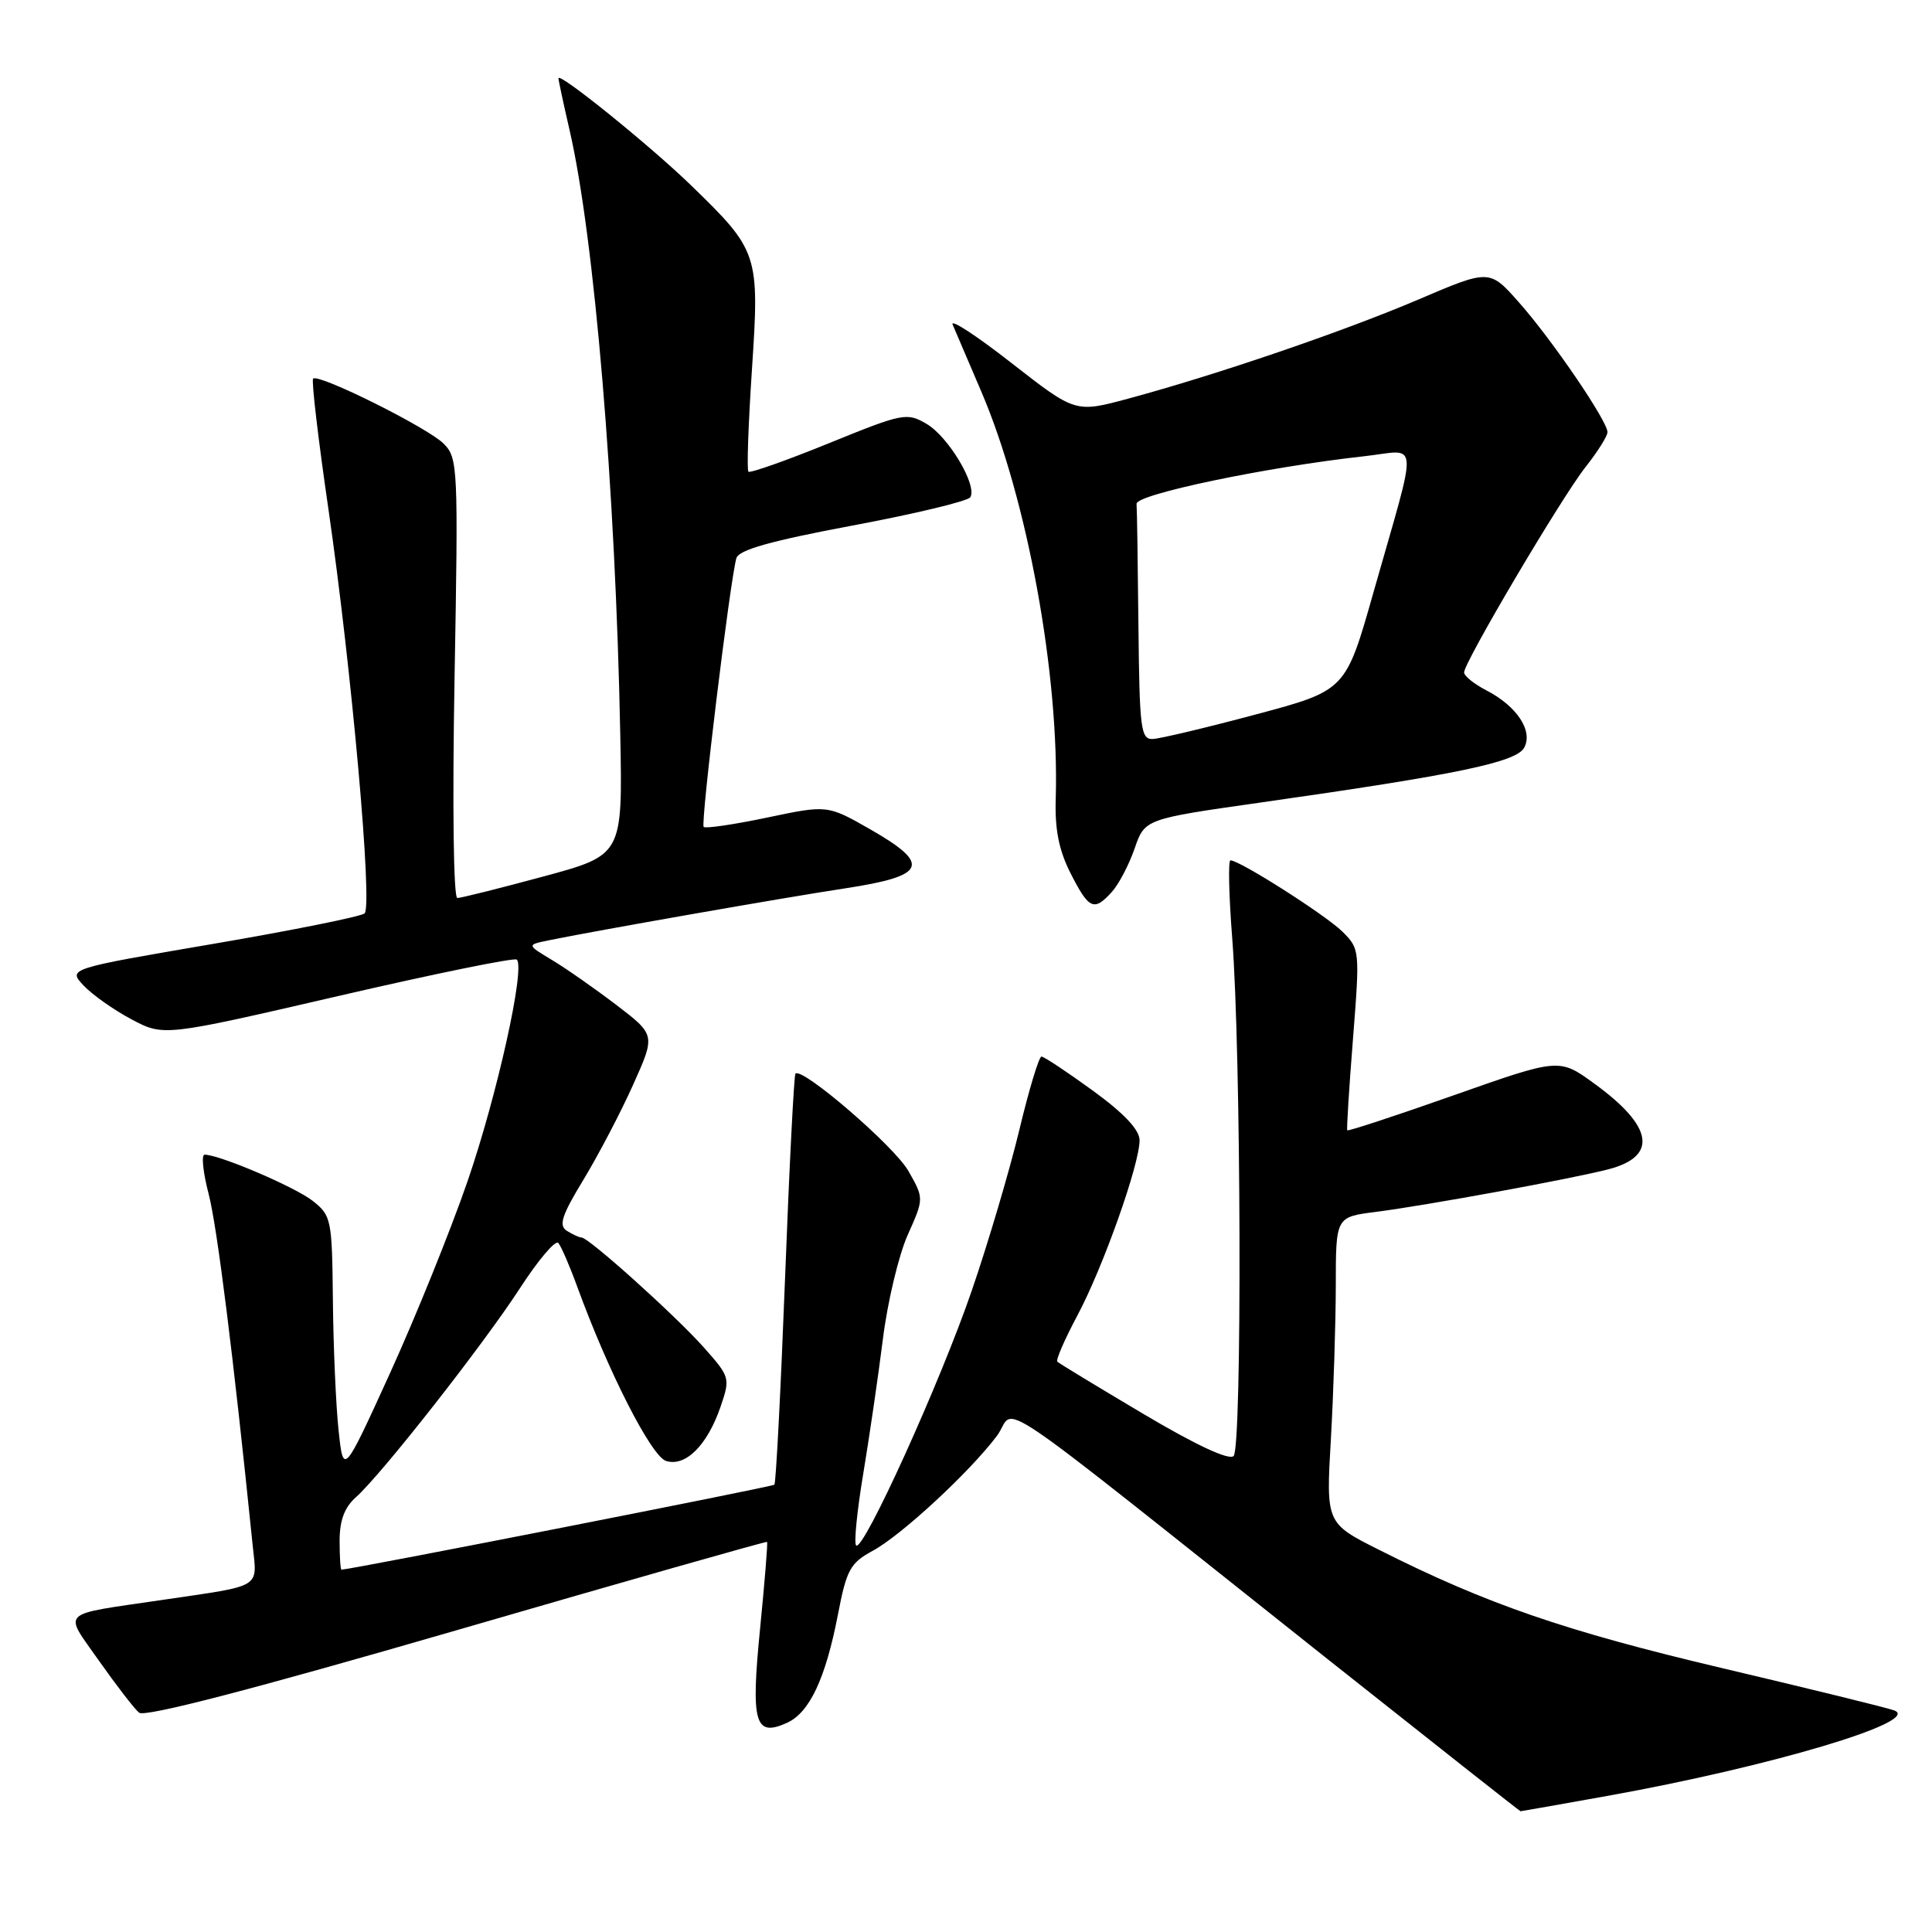 <?xml version="1.0" encoding="UTF-8" standalone="no"?>
<!DOCTYPE svg PUBLIC "-//W3C//DTD SVG 1.1//EN" "http://www.w3.org/Graphics/SVG/1.1/DTD/svg11.dtd" >
<svg xmlns="http://www.w3.org/2000/svg" xmlns:xlink="http://www.w3.org/1999/xlink" version="1.1" viewBox="0 0 256 256">
 <g >
 <path fill="currentColor"
d=" M 213.08 237.95 C 234.65 234.07 254.74 228.08 251.00 226.64 C 250.18 226.32 239.92 223.80 228.21 221.04 C 207.38 216.12 196.98 212.54 182.77 205.38 C 175.70 201.83 175.70 201.83 176.35 190.66 C 176.70 184.52 176.99 175.40 177.00 170.38 C 177.00 161.26 177.00 161.26 182.25 160.59 C 188.93 159.74 208.37 156.18 213.15 154.93 C 219.72 153.21 219.06 149.24 211.25 143.58 C 206.61 140.20 206.61 140.20 192.66 145.12 C 184.98 147.83 178.62 149.92 178.52 149.77 C 178.42 149.62 178.76 144.16 179.28 137.63 C 180.20 125.90 180.18 125.73 177.86 123.43 C 175.62 121.23 164.27 114.00 163.04 114.00 C 162.73 114.00 162.83 118.61 163.27 124.25 C 164.46 139.34 164.60 191.80 163.46 192.93 C 162.85 193.53 158.44 191.47 151.50 187.35 C 145.45 183.76 140.32 180.65 140.10 180.43 C 139.88 180.21 141.09 177.44 142.78 174.27 C 146.18 167.88 151.00 154.29 151.00 151.09 C 151.00 149.71 148.94 147.52 144.80 144.51 C 141.39 142.03 138.33 140.00 138.00 140.00 C 137.67 140.00 136.34 144.39 135.06 149.75 C 133.77 155.11 130.94 164.68 128.77 171.00 C 124.61 183.13 114.37 205.70 113.44 204.78 C 113.14 204.48 113.56 200.24 114.37 195.37 C 115.18 190.49 116.36 182.45 116.98 177.50 C 117.59 172.55 119.08 166.32 120.27 163.65 C 122.44 158.80 122.44 158.80 120.36 155.15 C 118.51 151.89 106.30 141.37 105.40 142.26 C 105.21 142.46 104.58 154.71 104.02 169.48 C 103.45 184.25 102.82 196.51 102.61 196.73 C 102.33 197.01 46.86 207.90 45.25 207.99 C 45.11 207.99 45.00 206.27 45.00 204.15 C 45.00 201.47 45.65 199.73 47.15 198.40 C 50.50 195.44 64.01 178.22 68.90 170.69 C 71.32 166.95 73.61 164.26 73.98 164.70 C 74.36 165.14 75.49 167.75 76.49 170.50 C 80.60 181.78 86.30 192.96 88.25 193.58 C 90.82 194.40 93.71 191.53 95.47 186.42 C 96.78 182.59 96.74 182.46 93.23 178.51 C 89.43 174.25 78.04 164.01 77.07 163.98 C 76.76 163.98 75.88 163.57 75.11 163.09 C 74.00 162.38 74.43 161.06 77.32 156.30 C 79.29 153.05 82.25 147.40 83.88 143.76 C 86.86 137.13 86.86 137.13 81.68 133.17 C 78.83 131.00 74.99 128.31 73.15 127.21 C 69.80 125.20 69.80 125.20 72.65 124.61 C 78.66 123.37 103.88 118.94 111.99 117.71 C 122.76 116.07 123.43 114.54 115.38 109.93 C 109.65 106.65 109.65 106.65 101.66 108.33 C 97.27 109.25 93.48 109.81 93.24 109.57 C 92.81 109.14 96.72 77.02 97.57 73.97 C 97.88 72.86 102.10 71.68 112.99 69.63 C 121.24 68.09 128.25 66.40 128.57 65.89 C 129.53 64.33 125.68 57.87 122.78 56.17 C 120.16 54.63 119.64 54.74 109.81 58.74 C 104.18 61.03 99.39 62.72 99.17 62.50 C 98.94 62.28 99.16 56.16 99.64 48.91 C 100.65 33.67 100.50 33.22 91.58 24.57 C 86.15 19.30 74.00 9.49 74.00 10.37 C 74.00 10.65 74.66 13.72 75.46 17.19 C 78.76 31.45 81.56 64.84 82.19 97.40 C 82.50 113.30 82.50 113.30 72.00 116.14 C 66.22 117.70 61.10 118.99 60.60 118.99 C 60.09 119.00 59.93 106.76 60.23 89.88 C 60.73 61.86 60.68 60.68 58.78 58.78 C 56.66 56.66 42.20 49.46 41.49 50.17 C 41.25 50.41 42.17 58.23 43.53 67.55 C 46.58 88.56 49.40 120.02 48.31 121.03 C 47.86 121.44 38.83 123.26 28.24 125.07 C 8.99 128.36 8.99 128.36 11.08 130.59 C 12.23 131.81 15.09 133.83 17.43 135.07 C 21.69 137.33 21.69 137.33 44.82 131.98 C 57.55 129.03 68.19 126.86 68.48 127.15 C 69.62 128.28 65.85 145.21 61.95 156.53 C 59.69 163.08 55.06 174.53 51.67 181.97 C 45.50 195.50 45.50 195.50 44.86 189.50 C 44.51 186.20 44.17 178.47 44.11 172.32 C 44.00 161.55 43.91 161.07 41.42 159.11 C 39.07 157.27 29.08 153.00 27.11 153.00 C 26.66 153.00 26.90 155.35 27.65 158.22 C 28.78 162.59 30.93 179.74 33.47 204.67 C 34.07 210.56 34.98 210.01 21.50 212.00 C 7.62 214.05 8.39 213.31 13.13 220.08 C 15.42 223.33 17.80 226.42 18.43 226.94 C 19.18 227.57 33.49 223.85 60.52 216.01 C 83.03 209.47 101.54 204.21 101.64 204.31 C 101.75 204.42 101.33 209.56 100.72 215.75 C 99.47 228.35 100.01 230.23 104.31 228.27 C 107.28 226.91 109.40 222.39 111.04 213.89 C 112.17 208.00 112.67 207.10 115.62 205.50 C 119.40 203.47 128.47 195.08 132.09 190.27 C 134.88 186.57 129.18 182.73 175.90 219.83 C 189.88 230.92 201.39 240.00 201.48 240.00 C 201.57 240.00 206.79 239.08 213.08 237.95 Z  M 147.33 118.18 C 148.24 117.18 149.59 114.60 150.34 112.44 C 151.69 108.52 151.69 108.52 167.10 106.33 C 193.18 102.62 200.93 101.00 201.97 99.06 C 203.16 96.84 200.99 93.56 196.94 91.47 C 195.32 90.63 194.00 89.57 194.00 89.10 C 194.00 87.75 206.95 65.85 210.11 61.86 C 211.70 59.85 213.00 57.78 213.00 57.26 C 213.00 55.79 205.65 45.01 201.28 40.08 C 197.37 35.66 197.37 35.66 187.94 39.69 C 177.99 43.93 161.22 49.66 149.50 52.82 C 142.50 54.71 142.50 54.71 134.05 48.12 C 129.41 44.49 125.89 42.19 126.23 43.01 C 126.58 43.83 128.28 47.82 130.02 51.87 C 136.12 66.10 140.38 89.42 139.89 105.85 C 139.76 109.95 140.32 112.70 141.88 115.76 C 144.29 120.50 144.97 120.80 147.33 118.18 Z  M 150.85 83.00 C 150.77 74.75 150.66 67.44 150.60 66.76 C 150.50 65.51 167.83 61.88 180.80 60.45 C 188.13 59.64 187.98 57.41 181.99 78.49 C 178.31 91.49 178.31 91.49 166.40 94.67 C 159.86 96.42 153.71 97.88 152.75 97.92 C 151.16 97.99 150.99 96.59 150.85 83.00 Z "/>
</g>
</svg>